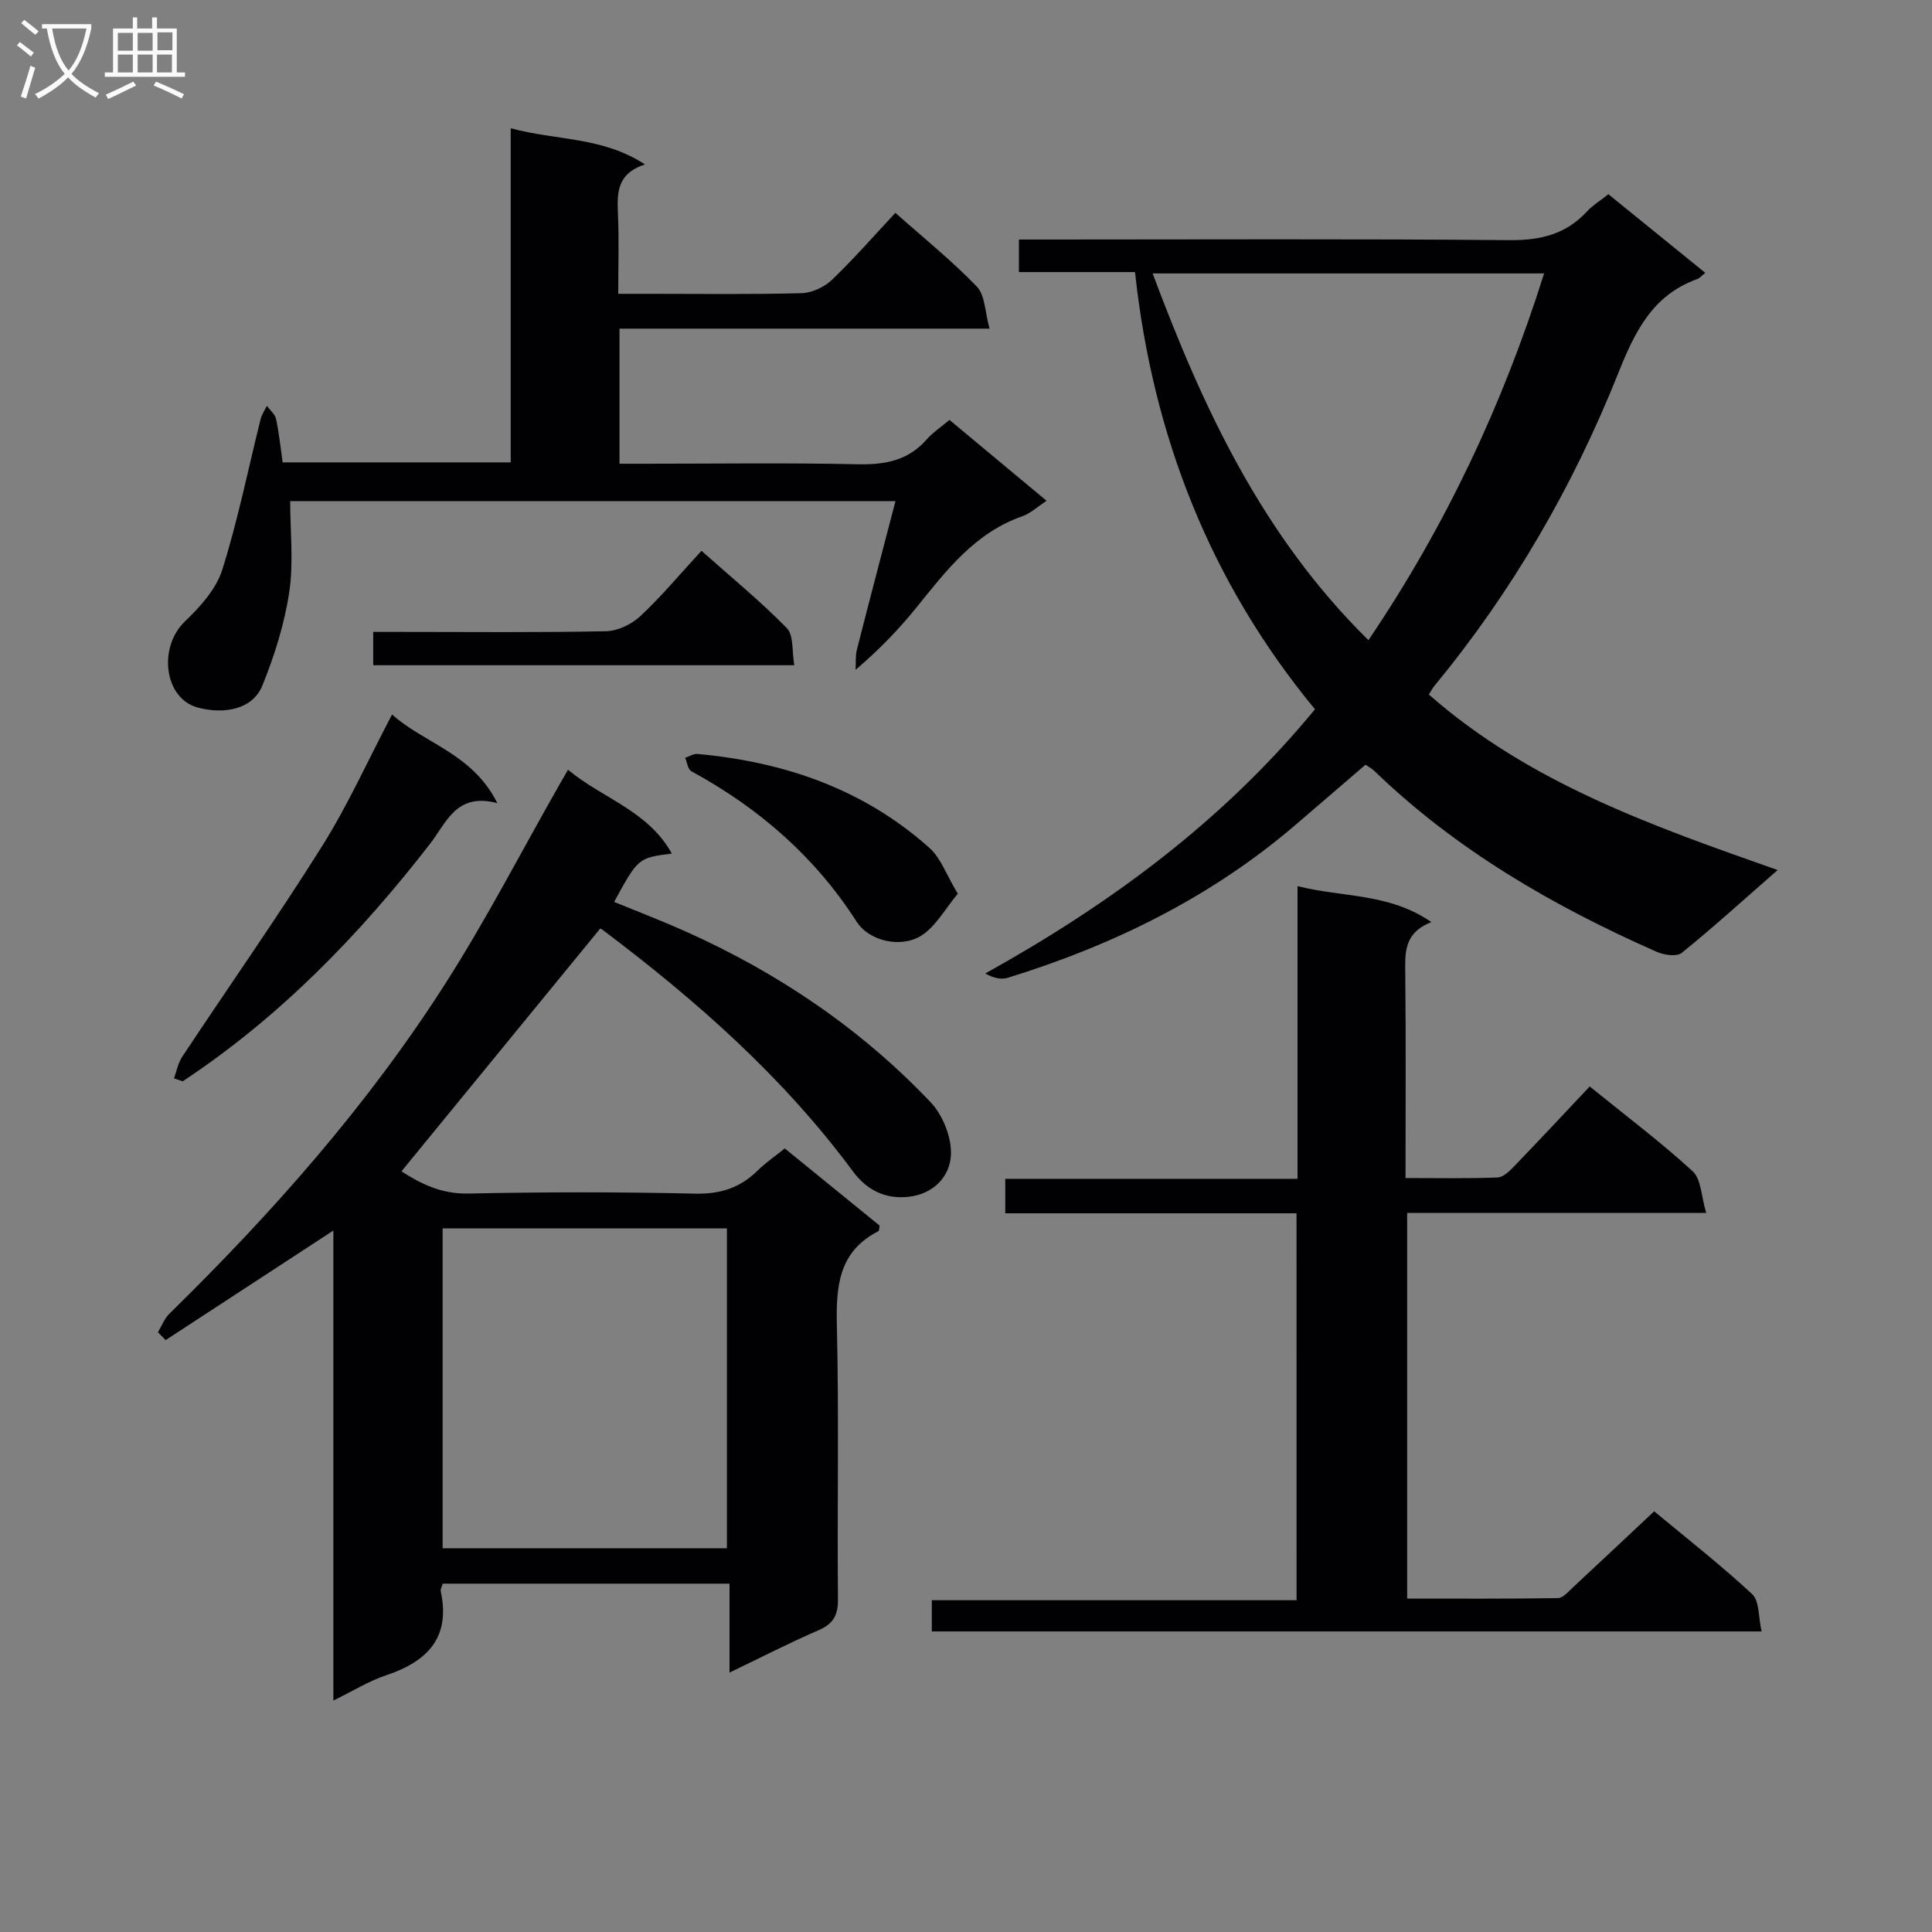 <svg enable-background="new 0 0 400 400" viewBox="0 0 400 400" xmlns="http://www.w3.org/2000/svg"><rect x="0" y="0" width="400" height="400" fill="#808080" stroke="none"/><g fill="#010104"><path d="m83.12 242.51c3.99 2.58 8.27 4.72 13.83 4.6 15.65-.33 31.32-.34 46.97.02 5.23.12 9.31-1.2 12.94-4.78 1.64-1.62 3.59-2.94 5.62-4.58 6.65 5.41 13.2 10.74 19.64 15.98-.12.6-.08 1.07-.25 1.15-8.32 4.24-8.8 11.52-8.6 19.77.44 18.81.05 37.64.22 56.47.03 3.33-1 5.08-4.04 6.39-6.05 2.62-11.92 5.64-18.41 8.76 0-6.42 0-12.18 0-18.41-20.02 0-39.69 0-59.38 0-.18.65-.5 1.15-.41 1.57 2.09 9.64-2.8 14.56-11.34 17.41-3.55 1.18-6.82 3.24-10.89 5.22 0-32.73 0-64.87 0-97.31-11.91 7.78-23.31 15.23-34.72 22.68-.53-.54-1.07-1.08-1.6-1.62.77-1.29 1.32-2.81 2.36-3.83 21.34-20.91 41.09-43.2 57.19-68.43 8.48-13.28 15.73-27.34 23.53-41.04.49-.86.98-1.71 1.82-3.16 7.13 5.94 16.59 8.47 21.49 17.35-6.97.9-6.97.9-11.94 10.01 4.9 2.01 9.83 3.9 14.65 6.05 19.19 8.57 36.38 20.16 50.86 35.41 2.55 2.69 4.41 7.36 4.22 10.98-.24 4.42-3.58 8.05-8.81 8.62-4.89.53-8.71-1.51-11.49-5.28-14.5-19.61-32.56-35.51-51.92-50.07-.25-.19-.6-.22-.42-.16-13.67 16.7-27.24 33.27-41.12 50.23zm8.52 11.82v66.22h58.86c0-22.28 0-44.28 0-66.22-19.87 0-39.3 0-58.86 0z"/><path d="m333 40.21c6.78 5.5 13.34 10.83 20.06 16.28-.68.54-1.13 1.1-1.7 1.3-9.32 3.36-12.95 11.04-16.39 19.65-9.37 23.42-21.92 45.1-38.04 64.62-.4.49-.68 1.07-1.09 1.74 20.8 18.29 46.21 27.19 72.2 36.33-7.01 6.13-13.27 11.83-19.85 17.15-1.03.84-3.68.46-5.2-.22-21.42-9.46-41.5-21.07-58.48-37.48-.47-.45-1.08-.76-1.8-1.25-4.77 4.09-9.52 8.17-14.26 12.26-17.55 15.09-37.83 25.06-59.8 31.85-1.37.42-2.99.06-4.66-.89 25.96-14.44 49.2-31.54 68.26-54.7-21.66-26.24-33.58-56.53-37.26-90.52-8.19 0-15.95 0-24.03 0 0-2.36 0-4.24 0-6.74h6.1c31.81 0 63.63-.16 95.44.13 6.42.06 11.69-1.2 16.07-5.94 1.08-1.2 2.55-2.08 4.43-3.57zm-94.36 16.4c10.54 28.21 22.86 54.45 44.68 75.93 15.95-23.59 27.79-48.69 36.37-75.93-27.25 0-53.7 0-81.05 0z"/><path d="m268.43 251.2c-20.18 0-40.1 0-60.3 0 0-2.56 0-4.62 0-7.14h60.51c0-20.16 0-39.9 0-60.6 9.45 2.39 18.9 1.39 27.72 7.45-5.84 2.28-5.45 6.53-5.41 10.9.14 13.81.05 27.62.05 42.09 6.55 0 12.82.13 19.08-.12 1.22-.05 2.55-1.43 3.55-2.46 5.18-5.37 10.27-10.83 15.5-16.38 7.81 6.33 14.86 11.63 21.33 17.57 1.76 1.62 1.75 5.16 2.79 8.61-21.4 0-41.49 0-61.91 0v79.85c10.37 0 20.8.07 31.22-.1 1.05-.02 2.16-1.35 3.1-2.22 5.49-5.1 10.94-10.24 16.82-15.75 6.4 5.32 13.6 10.95 20.28 17.14 1.54 1.43 1.28 4.79 1.96 7.73-57.69 0-114.59 0-171.8 0 0-2.07 0-4 0-6.46h75.52c-.01-26.79-.01-53.03-.01-80.11z"/><path d="m105.74 26.55c9.43 2.58 18.89 1.69 27.79 7.49-6.01 1.98-5.76 6.16-5.58 10.51.22 5.15.05 10.31.05 16.28h6.48c10.5 0 20.99.15 31.48-.13 2.15-.06 4.71-1.26 6.29-2.77 4.55-4.35 8.69-9.12 13.13-13.86 5.83 5.18 11.68 9.89 16.86 15.26 1.71 1.77 1.67 5.24 2.64 8.71-26.24 0-51.3 0-76.62 0v27.97h5.32c14.66 0 29.32-.21 43.98.11 5.64.12 10.43-.73 14.29-5.13 1.3-1.48 3.02-2.6 4.73-4.05 6.63 5.52 13.21 11 20.1 16.74-1.96 1.29-3.35 2.63-5 3.2-9.8 3.41-15.72 11.19-21.88 18.82-3.62 4.49-7.63 8.68-12.66 12.98.08-1.42-.06-2.89.29-4.25 2.56-10.07 5.21-20.12 7.97-30.68-42.18 0-83.56 0-125.32 0 0 6.38.73 12.75-.2 18.87-.99 6.58-3.05 13.13-5.56 19.32-2.04 5.03-8.07 5.98-13.38 4.55-7.01-1.89-8.23-12.52-2.63-17.86 3.14-3 6.44-6.66 7.7-10.64 3.23-10.22 5.34-20.79 7.95-31.21.24-.97.85-1.84 1.29-2.75.66.89 1.68 1.71 1.9 2.7.62 2.89.92 5.84 1.37 9h47.22c0-22.84 0-45.7 0-69.18z"/><path d="m36.02 223.27c.55-1.5.84-3.17 1.7-4.47 9.64-14.55 19.69-28.84 28.97-43.62 5.35-8.52 9.5-17.78 14.48-27.25 6.74 6.03 16.63 8.03 21.8 18.35-8.51-2.26-10.52 4.02-13.92 8.41-14.67 18.91-31.16 35.92-51.23 49.18-.61-.2-1.2-.4-1.8-.6z"/><path d="m164.45 137.73c-29.43 0-58.13 0-87.18 0 0-2.1 0-4.16 0-6.9h5.78c14.14 0 28.28.15 42.41-.14 2.43-.05 5.32-1.44 7.13-3.14 4.35-4.06 8.18-8.68 12.64-13.51 6.02 5.35 12.15 10.37 17.66 15.99 1.47 1.48 1.05 4.83 1.56 7.7z"/><path d="m198.3 185.04c-2.63 3.13-4.56 6.79-7.59 8.69-4.19 2.63-10.77 1.11-13.33-2.87-8.66-13.51-20.28-23.58-34.26-31.19-.71-.39-.86-1.83-1.26-2.78.86-.28 1.74-.87 2.57-.79 17.96 1.64 34.39 7.27 48.01 19.46 2.38 2.15 3.55 5.65 5.86 9.48z"/></g><path d="m6.4 11.7c-1-.8-1.9-1.6-2.9-2.3l.6-.7c.9.7 1.9 1.4 2.9 2.2zm-2.1 8.3c.7-2.1 1.4-4.2 2-6.4.2.1.6.3 1 .4-.7 2.3-1.3 4.4-1.9 6.4zm3-12.8c-1.1-.9-2.1-1.7-2.9-2.4l.6-.7c1 .8 2 1.5 3 2.4zm1.4-1.3v-.9h10.2v.9c-.9 4.2-2.3 7.3-4.1 9.4 1.3 1.4 3.2 2.7 5.7 4-.2.2-.4.5-.7.9-2.5-1.4-4.4-2.7-5.7-4.2-1.4 1.5-3.5 3-6.1 4.4 0 0 0 0-.1-.1-.3-.4-.5-.7-.7-.8 2.7-1.3 4.7-2.8 6.2-4.2-1.8-2.2-3-5.3-3.7-9.4zm9.2 0h-7.1c.6 3.8 1.7 6.7 3.4 8.7 1.7-2 2.9-4.8 3.7-8.7z" fill="#fbfafa"/><path d="m31.6 3.6h.9v2.3h4.1v9.1h1.7v.9h-16.6v-.9h1.7v-9.1h4.1v-2.3h.9v2.3h3.1v-2.3zm-4 13.3.6.8c-1.9.9-3.8 1.9-5.8 2.8-.2-.3-.3-.6-.5-.9 2-.9 3.9-1.8 5.7-2.7zm-3.2-10.1v3.7h3.1v-3.7zm0 4.5v3.7h3.1v-3.7zm4.1-4.5v3.7h3.1v-3.7zm0 4.5v3.7h3.1v-3.7zm9.1 9.1c-2.1-1.1-4.1-2-5.8-2.7l.5-.8c2.2.9 4.1 1.8 5.8 2.6zm-1.9-13.7h-3.1v3.7h3.1v-3.6zm-3.2 4.6v3.7h3.1v-3.7z" fill="#fbfafa"/></svg>